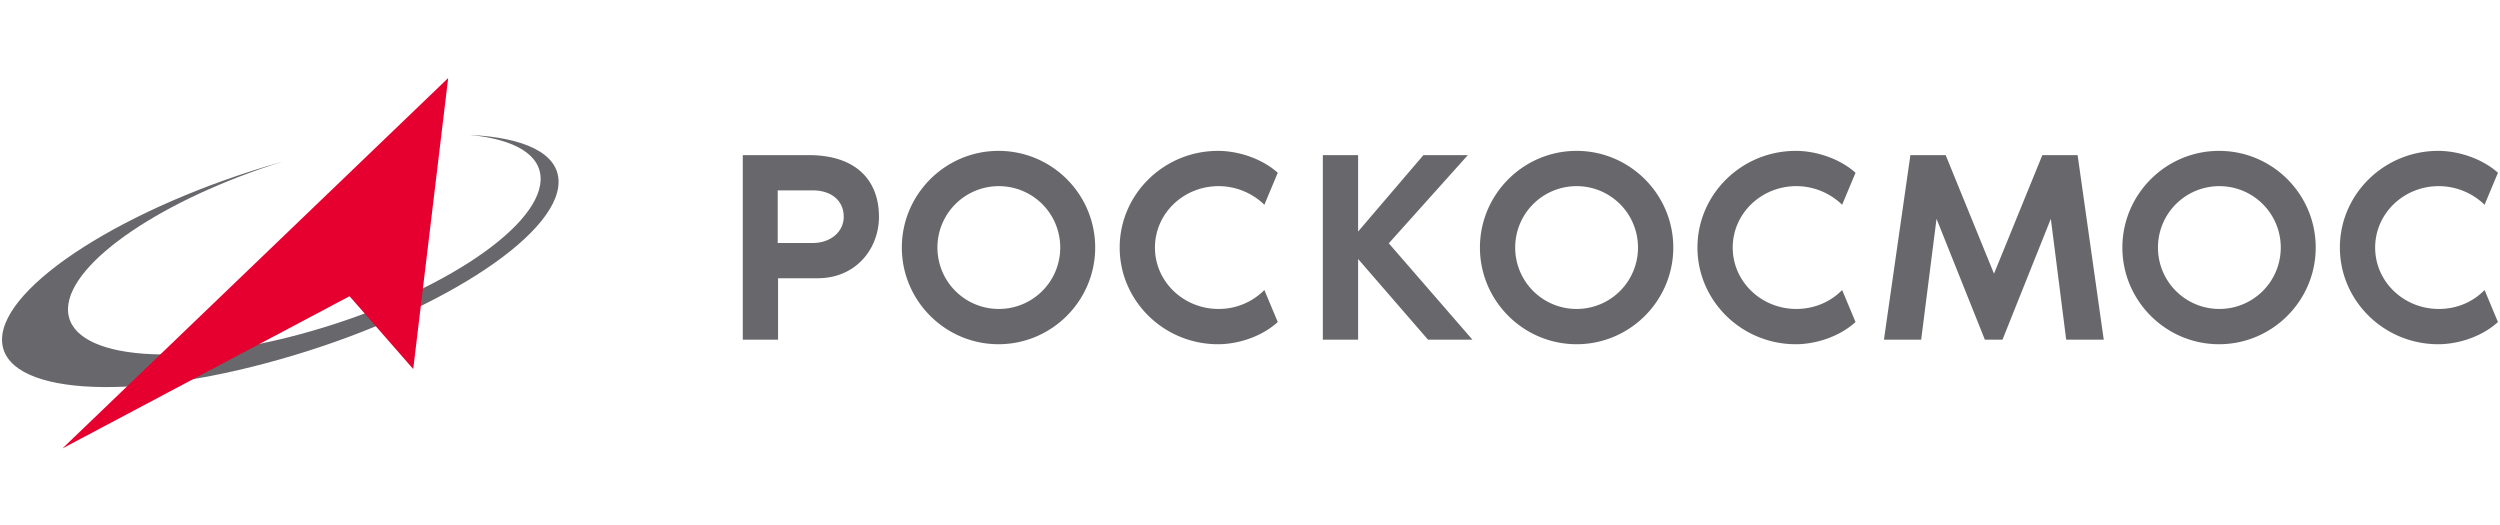 <svg width="243" height="51" fill="none" xmlns="http://www.w3.org/2000/svg"><path fill-rule="evenodd" clip-rule="evenodd" d="M27.246 15.776l.222-.063C15.944 19.3 6.801 25.427 6.611 29.935c-.19 4.826 9.936 5.968 22.603 2.54 12.699-3.429 23.143-10.127 23.333-14.953.096-2.507-2.571-4-6.92-4.412 5.333.254 8.666 1.777 8.666 4.571 0 5.302-12.127 13.016-27.047 17.238C12.326 39.173.198 38.316.198 33.015c0-5.27 12.127-12.985 27.048-17.239z" fill="#68676C"/><path fill-rule="evenodd" clip-rule="evenodd" d="M6.071 43.586l37.492-36-3.397 28.286-6.19-7.08L6.071 43.586z" fill="#E60030"/><path d="M85.436 21.078c0 3.048-2.19 5.968-5.968 5.968h-3.841v5.968h-3.429V15.078h6.413c4.667 0 6.825 2.508 6.825 6zm-3.428 0c0-1.683-1.334-2.572-2.984-2.572h-3.429v5.112h3.429c1.65 0 2.984-1.048 2.984-2.54zm24.444 2.984c0 5.175-4.222 9.397-9.397 9.397-5.174 0-9.397-4.222-9.397-9.397s4.223-9.397 9.397-9.397c5.207 0 9.397 4.223 9.397 9.397zm-3.397 0a5.96 5.96 0 00-5.968-5.968 5.961 5.961 0 00-5.968 5.968 5.961 5.961 0 005.968 5.968 5.96 5.96 0 005.968-5.968zm19.842 4.128l1.301 3.11c-1.523 1.397-3.809 2.159-5.809 2.159-5.27 0-9.556-4.222-9.556-9.397s4.286-9.397 9.556-9.397c2 0 4.286.762 5.809 2.127l-1.301 3.111a6.4 6.4 0 00-4.445-1.81c-3.428 0-6.19 2.668-6.19 5.97 0 3.3 2.762 5.967 6.19 5.967a6.237 6.237 0 004.445-1.84zm20.222 4.824h-4.318l-6.793-7.84v7.84h-3.429V15.078h3.429v7.428l6.349-7.428h4.317l-7.682 8.571 8.127 9.365zm19.524-8.952c0 5.175-4.223 9.397-9.397 9.397-5.175 0-9.397-4.222-9.397-9.397s4.222-9.397 9.397-9.397c5.174 0 9.397 4.223 9.397 9.397zm-3.429 0a5.961 5.961 0 00-5.968-5.968 5.962 5.962 0 00-5.969 5.968 5.962 5.962 0 005.969 5.968 5.962 5.962 0 005.968-5.968zm19.842 4.128l1.301 3.11c-1.524 1.397-3.809 2.159-5.809 2.159-5.27 0-9.556-4.222-9.556-9.397s4.286-9.397 9.556-9.397c2 0 4.285.762 5.809 2.127l-1.301 3.111a6.401 6.401 0 00-4.445-1.81c-3.428 0-6.19 2.668-6.19 5.97 0 3.3 2.762 5.967 6.19 5.967 1.746 0 3.333-.698 4.445-1.84zm25.428 4.824h-3.651l-1.492-11.746-4.698 11.746h-1.715l-4.698-11.746-1.492 11.746h-3.619l2.571-17.936h3.429l4.698 11.524 4.699-11.524h3.428l2.54 17.936zm20.603-8.952c0 5.175-4.222 9.397-9.397 9.397-5.174 0-9.396-4.222-9.396-9.397s4.222-9.397 9.396-9.397c5.207 0 9.397 4.223 9.397 9.397zm-3.397 0a5.96 5.96 0 00-5.968-5.968 5.961 5.961 0 00-5.968 5.968 5.962 5.962 0 005.968 5.968 5.96 5.96 0 005.968-5.968zm19.81 4.128l1.301 3.11c-1.523 1.397-3.809 2.159-5.809 2.159-5.27 0-9.556-4.222-9.556-9.397s4.286-9.397 9.556-9.397c2 0 4.286.762 5.809 2.127l-1.301 3.111a6.4 6.4 0 00-4.445-1.81c-3.428 0-6.19 2.668-6.19 5.97 0 3.3 2.762 5.967 6.19 5.967 1.778 0 3.334-.698 4.445-1.84z" fill="#68676C"/></svg>